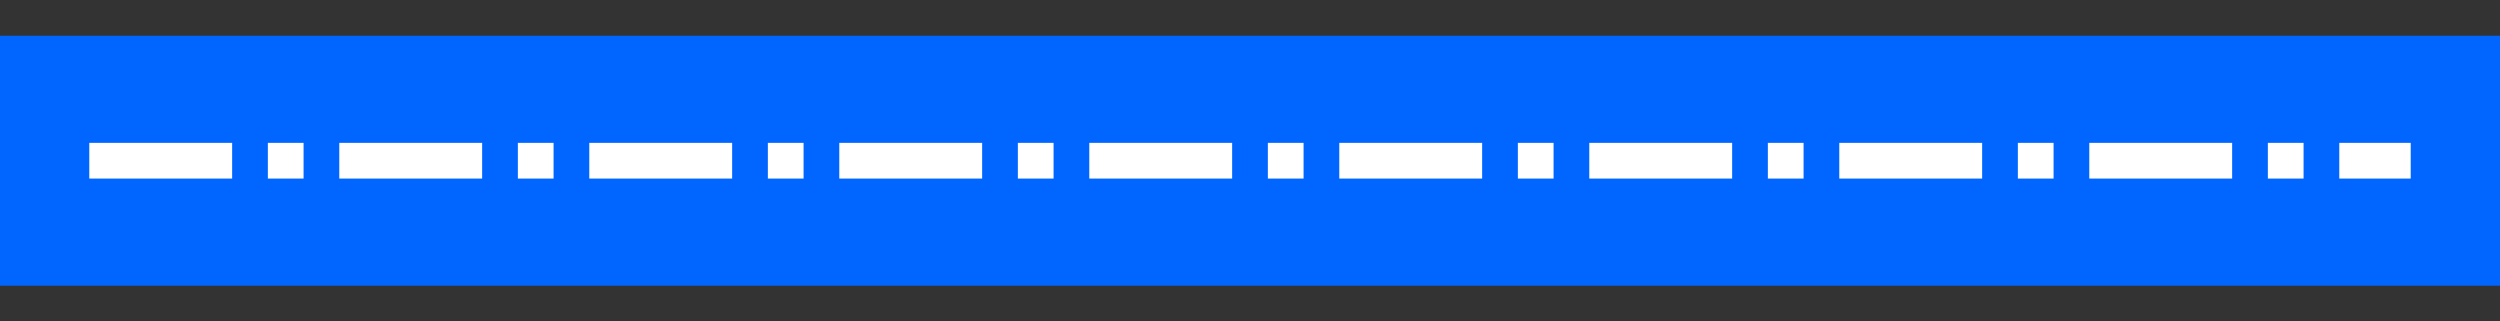 <?xml version="1.0" encoding="UTF-8" standalone="no"?>
<svg
   xmlns:dc="http://purl.org/dc/elements/1.1/"
   xmlns:cc="http://creativecommons.org/ns#"
   xmlns:rdf="http://www.w3.org/1999/02/22-rdf-syntax-ns#"
   xmlns:svg="http://www.w3.org/2000/svg"
   xmlns="http://www.w3.org/2000/svg"
   xmlns:sodipodi="http://sodipodi.sourceforge.net/DTD/sodipodi-0.dtd"
   xmlns:inkscape="http://www.inkscape.org/namespaces/inkscape"
   height="18"
   viewBox="0 0 140 18"
   width="140"
   version="1.1"
   id="svg44"
   sodipodi:docname="selected-line8.svg"
   inkscape:version="0.92.3 (2405546, 2018-03-11)"
   inkscape:export-filename="/home/rizmut/Dokumen/Rizmut/Github/libreoffice-style-karasa-jaga/src/images_karasa_jaga_svg/svx/res/symphony/selected-line8.png"
   inkscape:export-xdpi="96"
   inkscape:export-ydpi="96">
  <rect x="0" y="0" width="140" height="18" fill="#333333" stroke="none"/>
  <defs
     id="defs48" />
  <sodipodi:namedview
     pagecolor="#ffffff"
     bordercolor="#666666"
     borderopacity="1"
     objecttolerance="10"
     gridtolerance="10"
     guidetolerance="10"
     inkscape:pageopacity="0"
     inkscape:pageshadow="2"
     inkscape:window-width="1366"
     inkscape:window-height="714"
     id="namedview46"
     showgrid="false"
     inkscape:zoom="3.0428571"
     inkscape:cx="24.15493"
     inkscape:cy="9"
     inkscape:window-x="0"
     inkscape:window-y="28"
     inkscape:window-maximized="1"
     inkscape:current-layer="svg44" />
  <path
     d="m0 2h140v14h-140z"
     fill="#4d82b8"
     id="path2"
     style="fill:#0066ff;fill-opacity:1" />
  <g
     fill="#fff"
     id="g42">
    <path
       d="m15 8h2v2h-2z"
       id="path4" />
    <path
       d="m5 8h8v2h-8z"
       id="path6" />
    <path
       d="m19 8h8v2h-8z"
       id="path8" />
    <path
       d="m29 8h2v2h-2z"
       id="path10" />
    <path
       d="m33 8h8v2h-8z"
       id="path12" />
    <path
       d="m43 8h2v2h-2z"
       id="path14" />
    <path
       d="m47 8h8v2h-8z"
       id="path16" />
    <path
       d="m57 8h2v2h-2z"
       id="path18" />
    <path
       d="m61 8h8v2h-8z"
       id="path20" />
    <path
       d="m71 8h2v2h-2z"
       id="path22" />
    <path
       d="m75 8h8v2h-8z"
       id="path24" />
    <path
       d="m85 8h2v2h-2z"
       id="path26" />
    <path
       d="m89 8h8v2h-8z"
       id="path28" />
    <path
       d="m99 8h2v2h-2z"
       id="path30" />
    <path
       d="m103 8h8v2h-8z"
       id="path32" />
    <path
       d="m113 8h2v2h-2z"
       id="path34" />
    <path
       d="m117 8h8v2h-8z"
       id="path36" />
    <path
       d="m127 8h2v2h-2z"
       id="path38" />
    <path
       d="m131 8h4v2h-4z"
       id="path40" />
  </g>
</svg>
